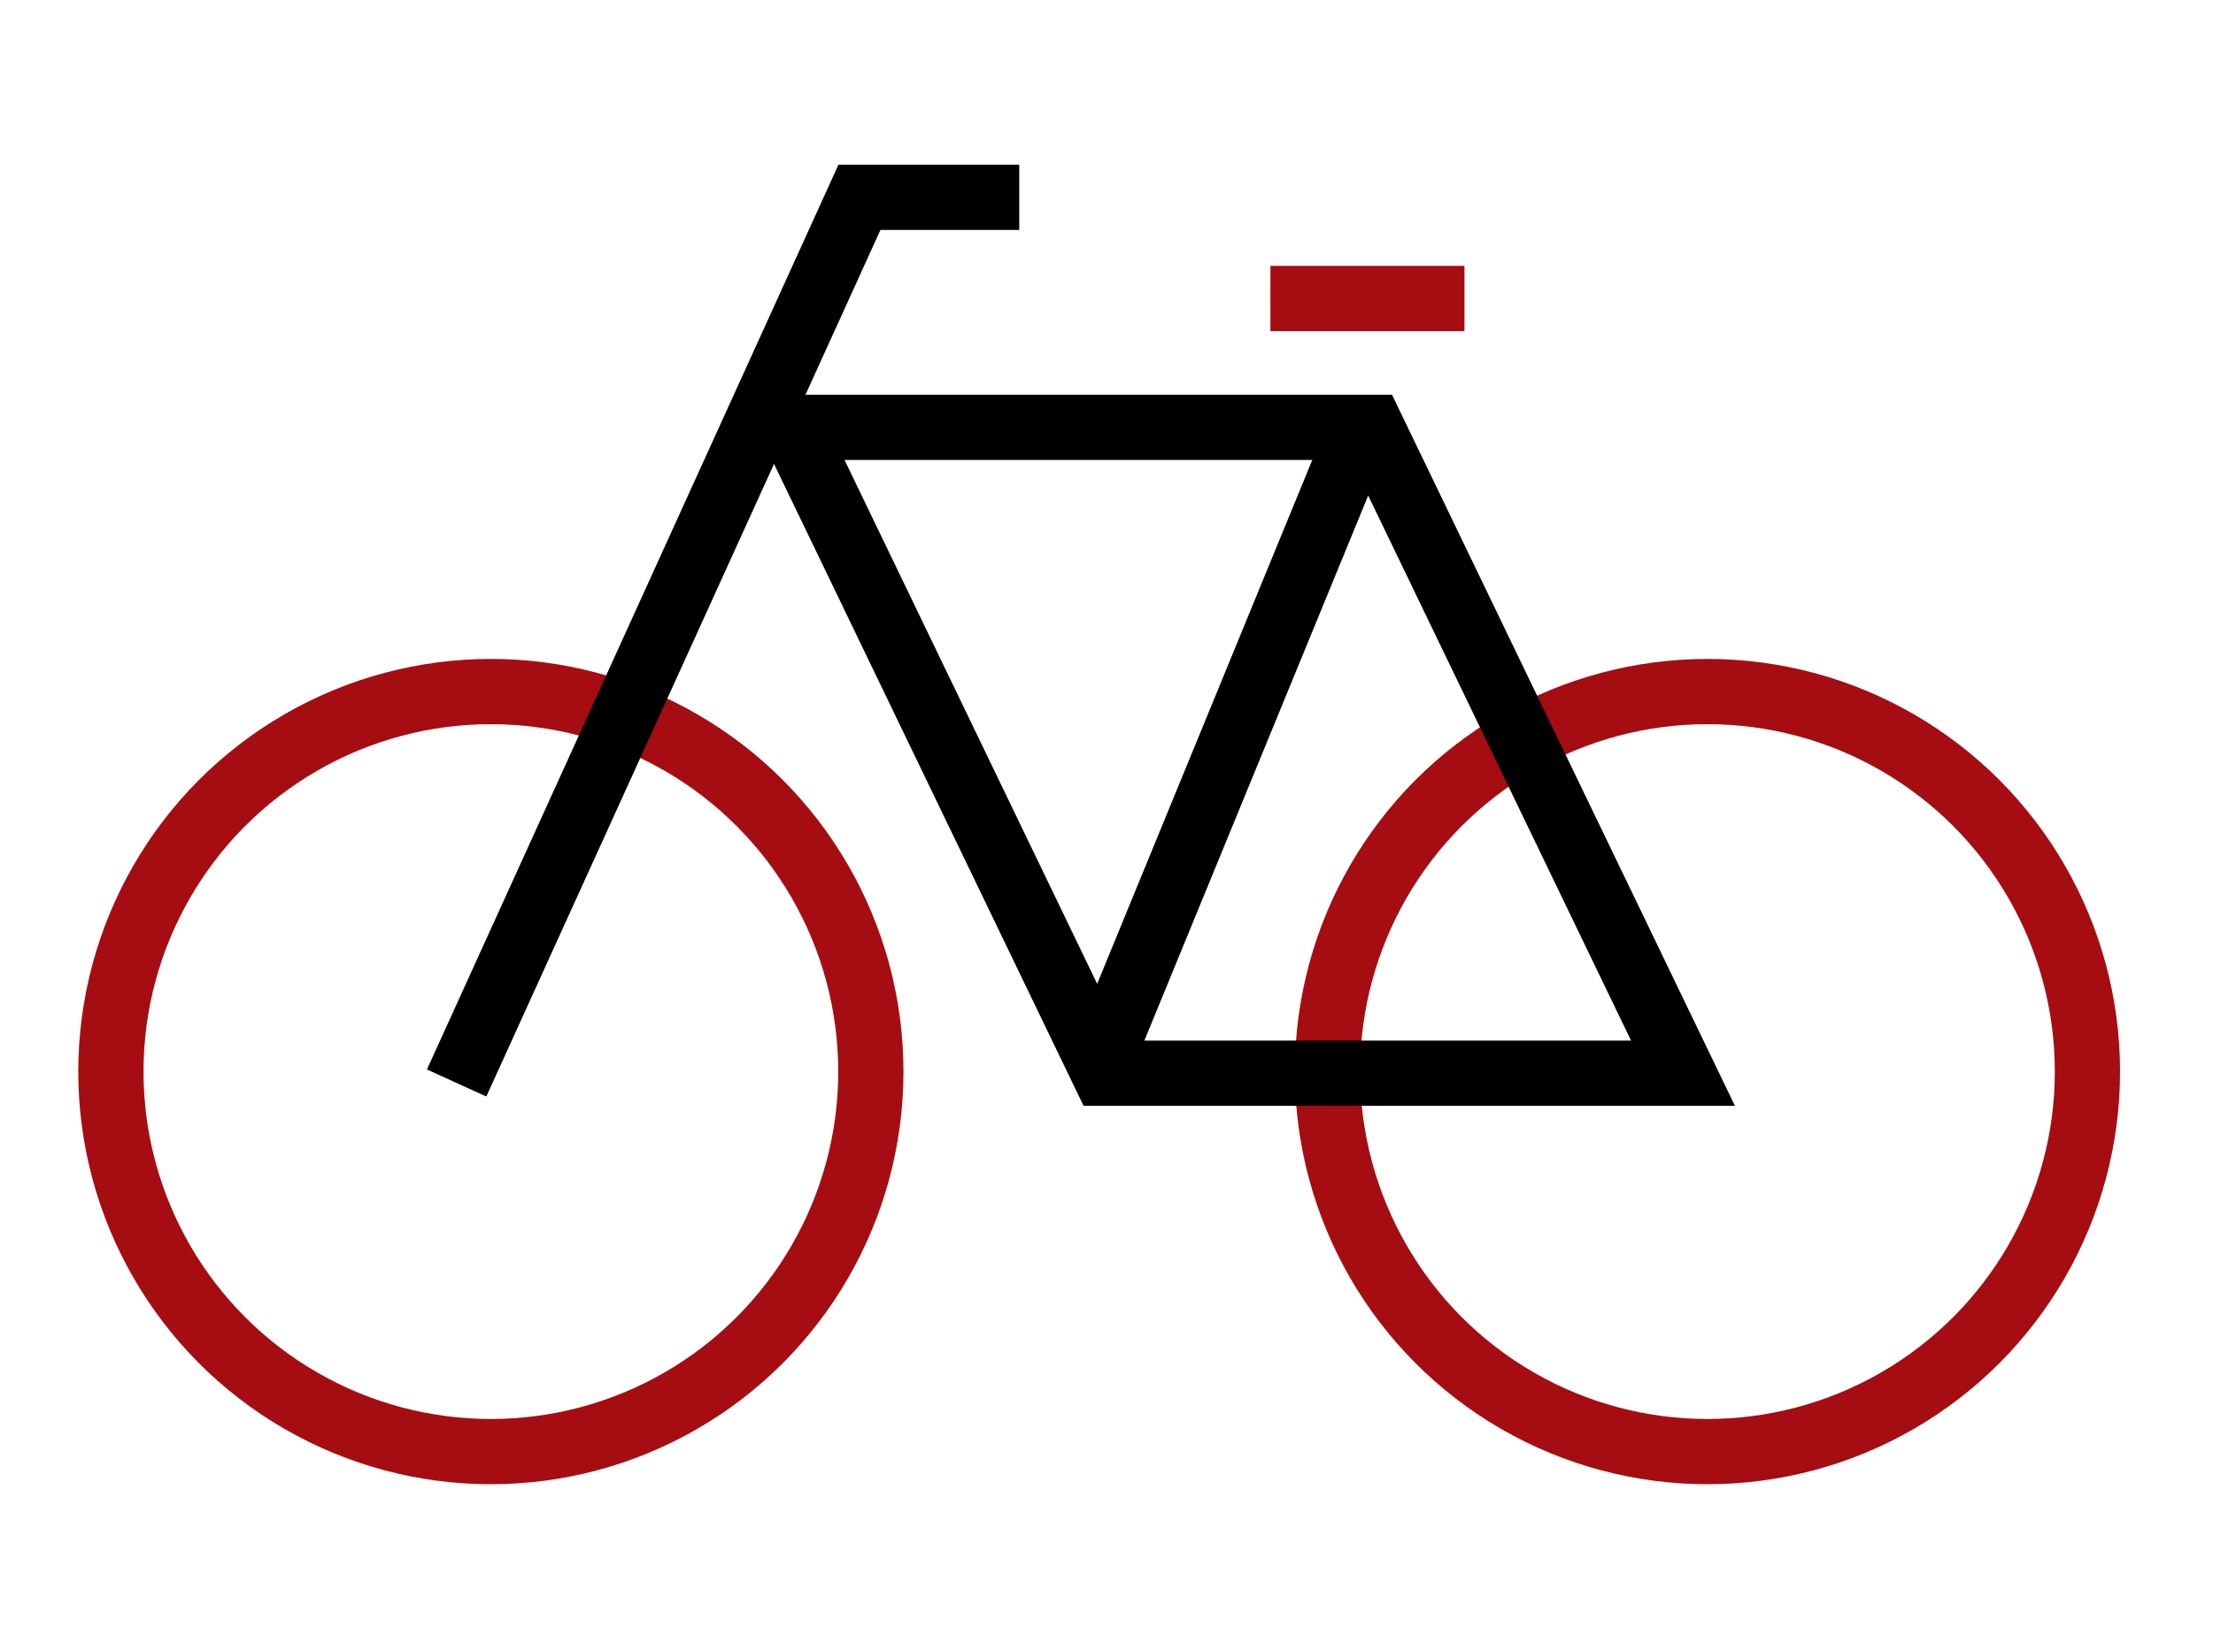 <?xml version="1.0" encoding="utf-8"?>
<!-- Generator: Adobe Illustrator 22.0.1, SVG Export Plug-In . SVG Version: 6.00 Build 0)  -->
<svg version="1.1" id="Layer_1" xmlns="http://www.w3.org/2000/svg" xmlns:xlink="http://www.w3.org/1999/xlink" x="0px" y="0px"
	 viewBox="0 0 135.7 101.3" style="enable-background:new 0 0 135.7 101.3;" xml:space="preserve">
<style type="text/css">
	.st0{fill:none;stroke:#A50D12;stroke-width:4;}
	.st1{fill:none;stroke:#000000;stroke-width:4;}
</style>
<g>
	<circle class="st0" cx="30.1" cy="65.7" r="23.3"/>
	<circle class="st0" cx="104.7" cy="65.7" r="23.3"/>
	<polygon class="st1" points="48.6,26.2 84.1,26.2 103.2,65.8 67.7,65.8 	"/>
	<polyline class="st1" points="62.5,12.1 52.7,12.1 28,66.4 	"/>
	<line class="st0" x1="77.9" y1="18.3" x2="89.8" y2="18.3"/>
	<line class="st1" x1="83" y1="27.3" x2="67.6" y2="64.8"/>
</g>
</svg>
